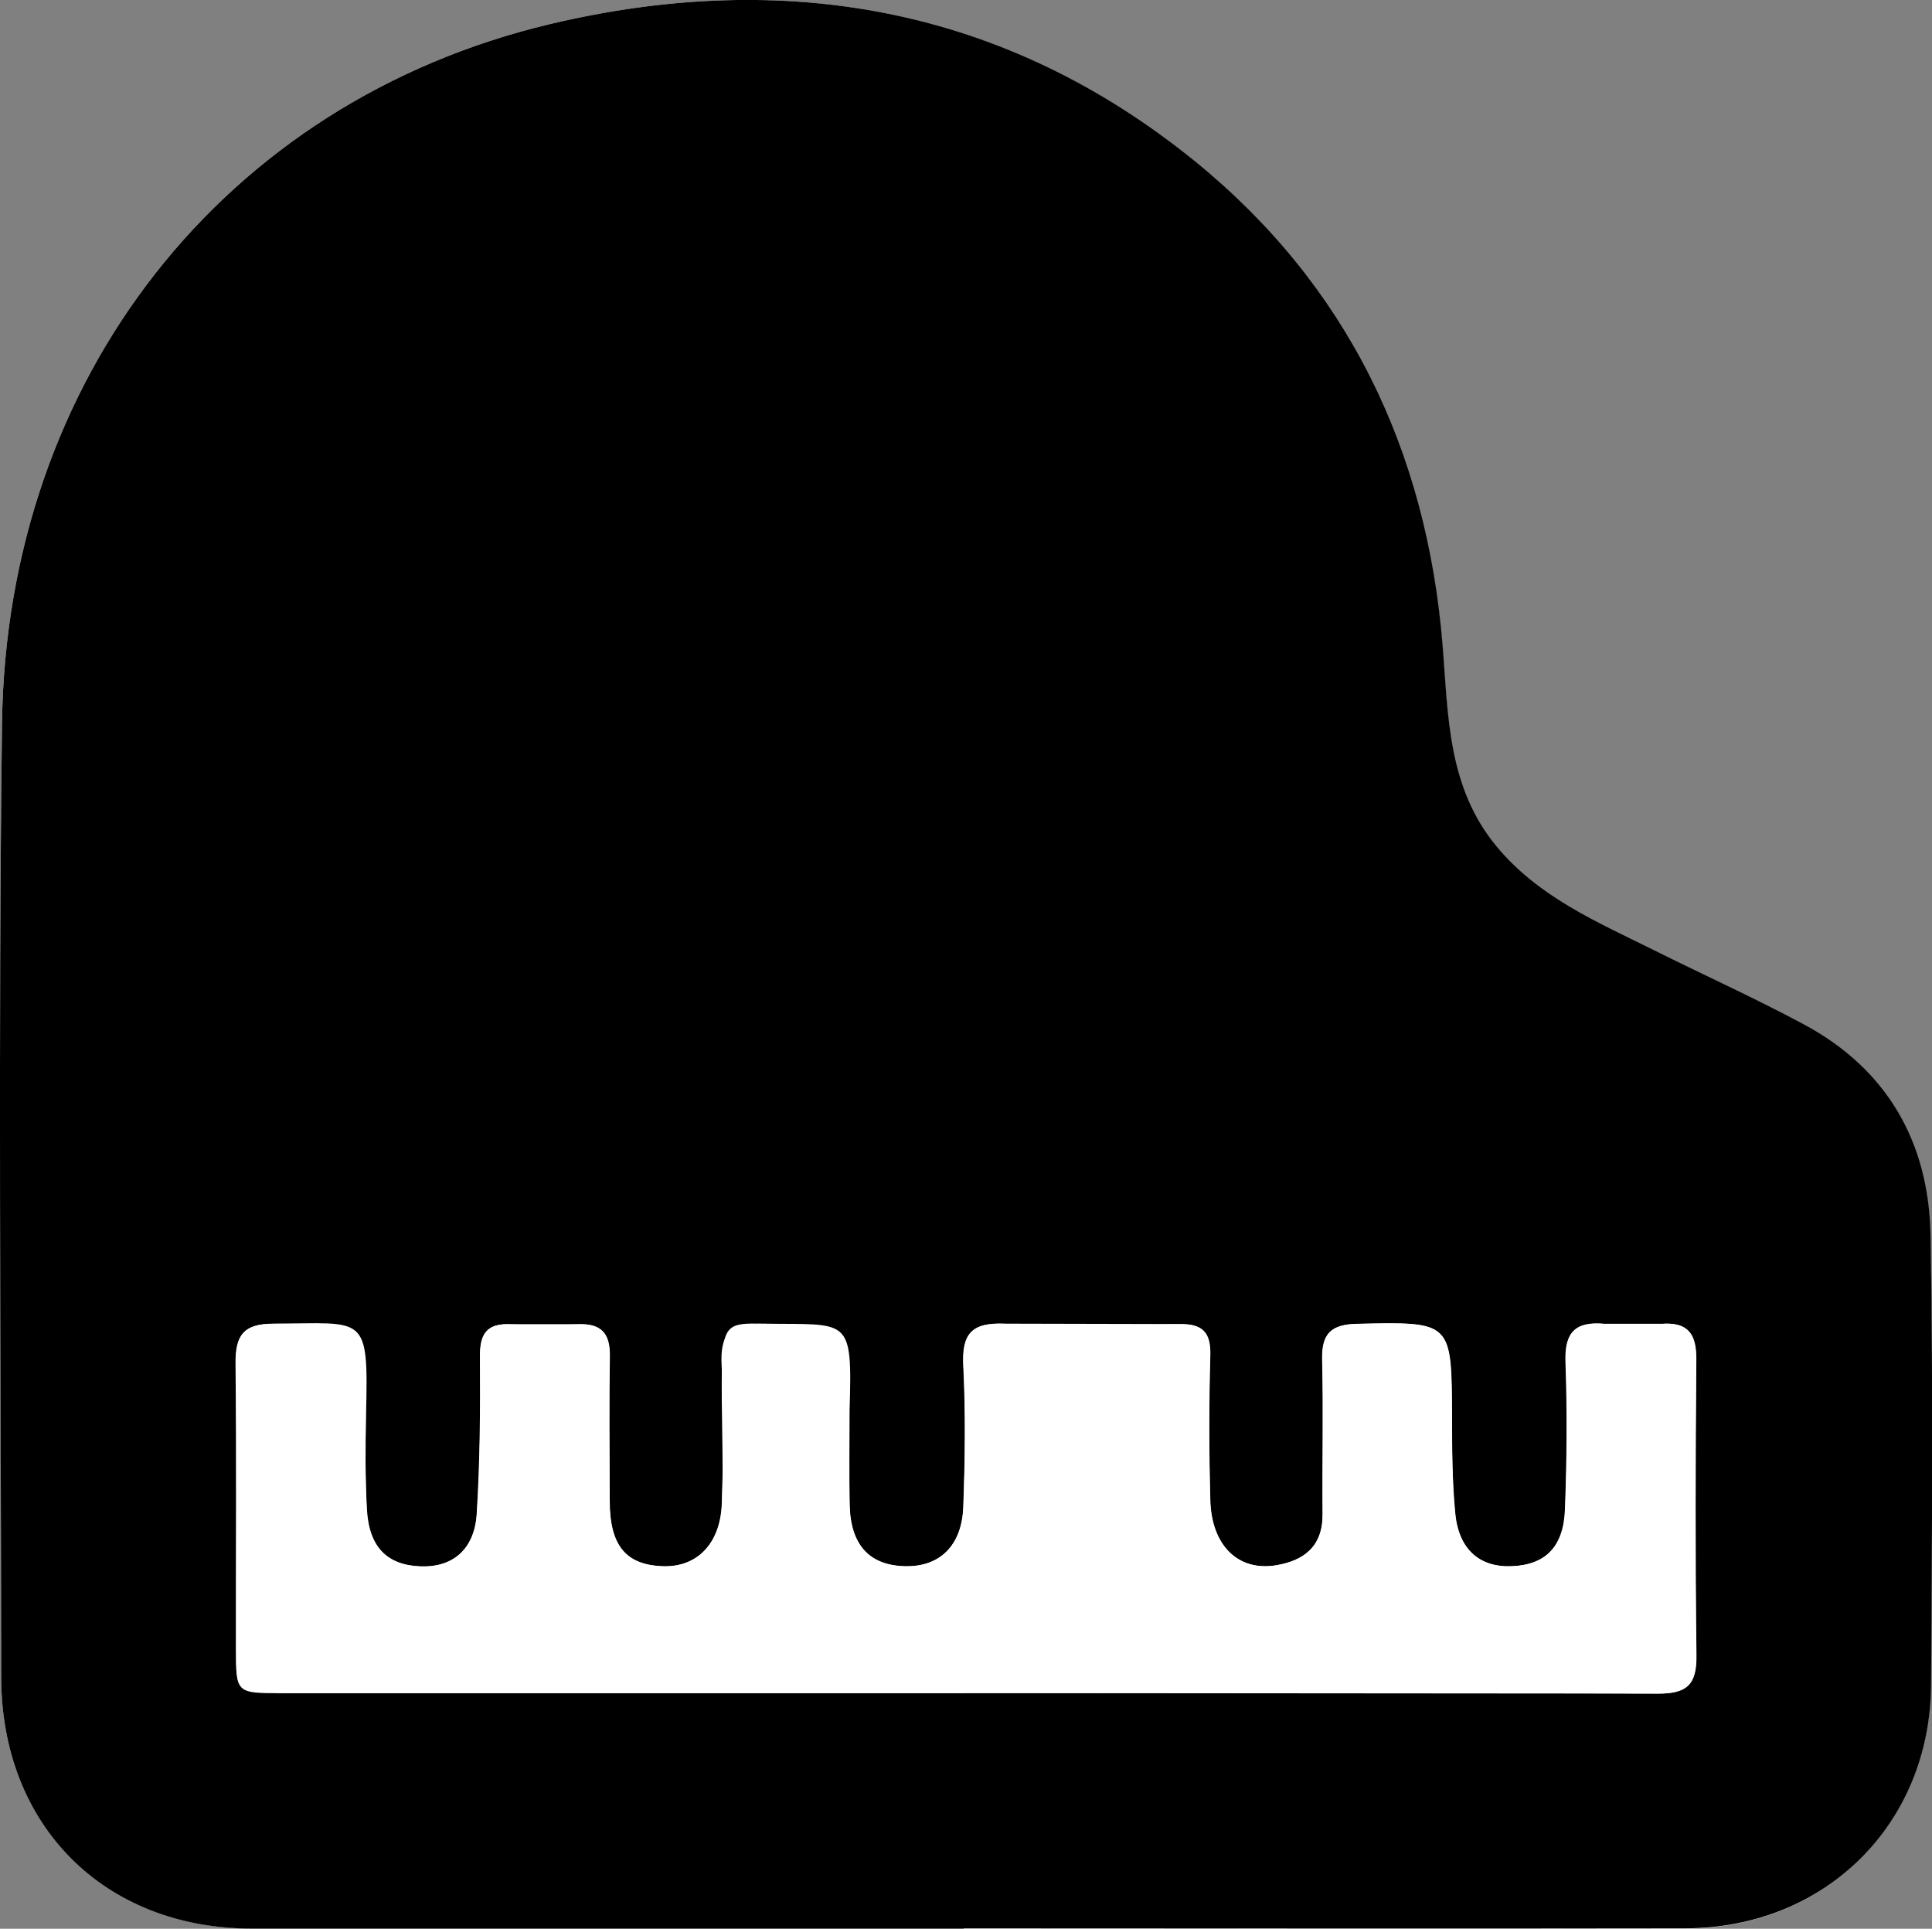 <?xml version="1.0" encoding="UTF-8"?><svg id="Layer_2" xmlns="http://www.w3.org/2000/svg" viewBox="0 0 143.47 143.22"><rect x="0" y="0" width="143.47" height="143.22" fill="#808080" stroke="none"/><defs><style>.cls-1{fill:#fff;}</style></defs><g id="Layer_1-2"><g><path class="cls-1" d="M71.56,143.21c17.86,0,35.73,.02,53.59,0,10.37-.02,18.16-7.72,18.23-18.07,.07-11.13,.17-22.27-.04-33.4-.13-6.86-3.19-12.32-9.38-15.64-3.65-1.96-7.44-3.67-11.15-5.52-4.22-2.11-8.59-3.94-11.73-7.75-3.61-4.39-3.55-9.68-3.97-14.87-1.18-14.53-7.07-26.77-18.4-35.97C74.59,.51,58.23-2.34,40.84,1.79,16.62,7.55,.47,28.11,.15,53.73c-.29,23.59-.07,47.19-.06,70.79,0,11.04,7.65,18.68,18.62,18.68,17.62,0,35.23,0,52.85,0Z"/><path d="M71.56,143.21c-17.62,0-35.23,0-52.85,0-10.97,0-18.62-7.65-18.62-18.68-.02-23.6-.23-47.2,.06-70.79C.47,28.11,16.62,7.55,40.84,1.79c17.39-4.13,33.76-1.29,47.89,10.18,11.32,9.2,17.22,21.44,18.4,35.97,.42,5.19,.36,10.48,3.97,14.87,3.14,3.81,7.51,5.65,11.73,7.75,3.71,1.85,7.5,3.56,11.15,5.52,6.19,3.33,9.26,8.78,9.38,15.64,.2,11.13,.11,22.27,.04,33.4-.07,10.35-7.86,18.05-18.23,18.07-17.86,.03-35.73,0-53.59,0Zm.18-17.49c17.12,0,34.24-.04,51.36,.04,2.2,.01,2.89-.7,2.86-2.85-.09-7.31-.07-14.63-.01-21.94,.02-1.87-.57-2.81-2.57-2.66-1.41,.1-2.83,.12-4.24,0-2.16-.19-2.97,.62-2.89,2.83,.13,3.65,.1,7.31-.04,10.97-.11,2.79-1.48,4.1-3.96,4.2-2.39,.09-3.95-1.24-4.2-3.92-.23-2.39-.23-4.81-.24-7.21-.03-7.07,0-7.02-7.03-6.87-1.94,.04-2.65,.72-2.6,2.65,.09,3.82,0,7.65,.03,11.47,.02,2.38-1.35,3.46-3.46,3.81-2.82,.46-4.81-1.47-4.89-4.86-.09-3.57-.1-7.15,0-10.72,.05-1.75-.6-2.36-2.31-2.33-4.32,.07-8.65,.15-12.96-.03-2.44-.1-3.18,.74-3.06,3.12,.18,3.48,.13,6.98,0,10.47-.1,2.91-1.77,4.48-4.33,4.42-2.65-.06-4.06-1.58-4.12-4.57-.05-2.33-.01-4.65-.01-6.98,0-6.46,0-6.36-6.43-6.46-2.43-.04-3.19,.74-3.05,3.13,.19,3.4,.13,6.82,.01,10.22-.11,3.01-1.87,4.76-4.4,4.66-2.76-.1-3.94-1.55-3.94-4.88,0-3.57-.05-7.15,.01-10.72,.03-1.7-.65-2.44-2.36-2.37-1.66,.07-3.33,.07-4.99,0-1.74-.08-2.3,.67-2.28,2.37,.03,3.9,0,7.81-.24,11.7-.17,2.68-1.82,4.01-4.21,3.91-2.46-.1-3.8-1.42-3.96-4.21-.13-2.32-.07-4.65-.07-6.98,0-6.93,0-6.85-6.85-6.83-2.25,0-2.84,.88-2.82,2.95,.08,7.06,.02,14.13,.03,21.19,0,3.28,.02,3.29,3.34,3.29,16.96,0,33.91,0,50.87,0Z"/><path class="cls-1" d="M71.75,125.72H20.88c-3.37-.18-3.33-.01-3.34-3.29-.01-7.06,.05-14.13-.03-21.19-.02-2.08,.57-2.95,2.82-2.95,6.84-.02,7.04-.82,6.85,6.83-.06,2.33-.06,4.66,.07,6.98,.16,2.78,1.5,4.11,3.96,4.21,2.39,.1,4.03-1.23,4.21-3.91,.25-3.89,.27-7.8,.24-11.7-.01-1.71,.54-2.45,2.28-2.37h4.99c1.71-.07,2.39,.67,2.36,2.37-.06,3.57-.02,7.15-.01,10.72,0,3.33,1.18,4.78,3.94,4.88,2.53,.09,4.29-1.65,4.4-4.66,.12-3.4-.08-6.82-.01-10.22,.07-3.15,.62-3.17,3.05-3.13,6.43,.1,6.64-.61,6.43,6.46,0,2.33-.04,4.65,.01,6.98,.06,2.99,1.46,4.51,4.12,4.57,2.56,.06,4.22-1.52,4.33-4.42,.12-3.49,.17-6.99,0-10.47-.12-2.38,.62-3.22,3.06-3.12l12.96,.03c1.71-.03,2.36,.58,2.31,2.33-.1,3.57-.1,7.15,0,10.72,.08,3.39,2.07,5.33,4.89,4.86,2.11-.35,3.48-1.44,3.46-3.81-.03-3.82,.06-7.65-.03-11.47-.05-1.93,.66-2.61,2.6-2.65,7.02-.15,7-.2,7.03,6.87,0,2.41,.01,4.82,.24,7.21,.26,2.68,1.82,4.02,4.2,3.92,2.48-.1,3.85-1.41,3.96-4.2,.14-3.65,.18-7.32,.04-10.97-.08-2.21,.73-3.03,2.89-2.83h4.24c2-.14,2.59,.8,2.57,2.67-.06,7.31-.08,14.63,.01,21.94,.03,2.15-.66,2.86-2.86,2.85l-51.36-.04Z"/></g></g></svg>